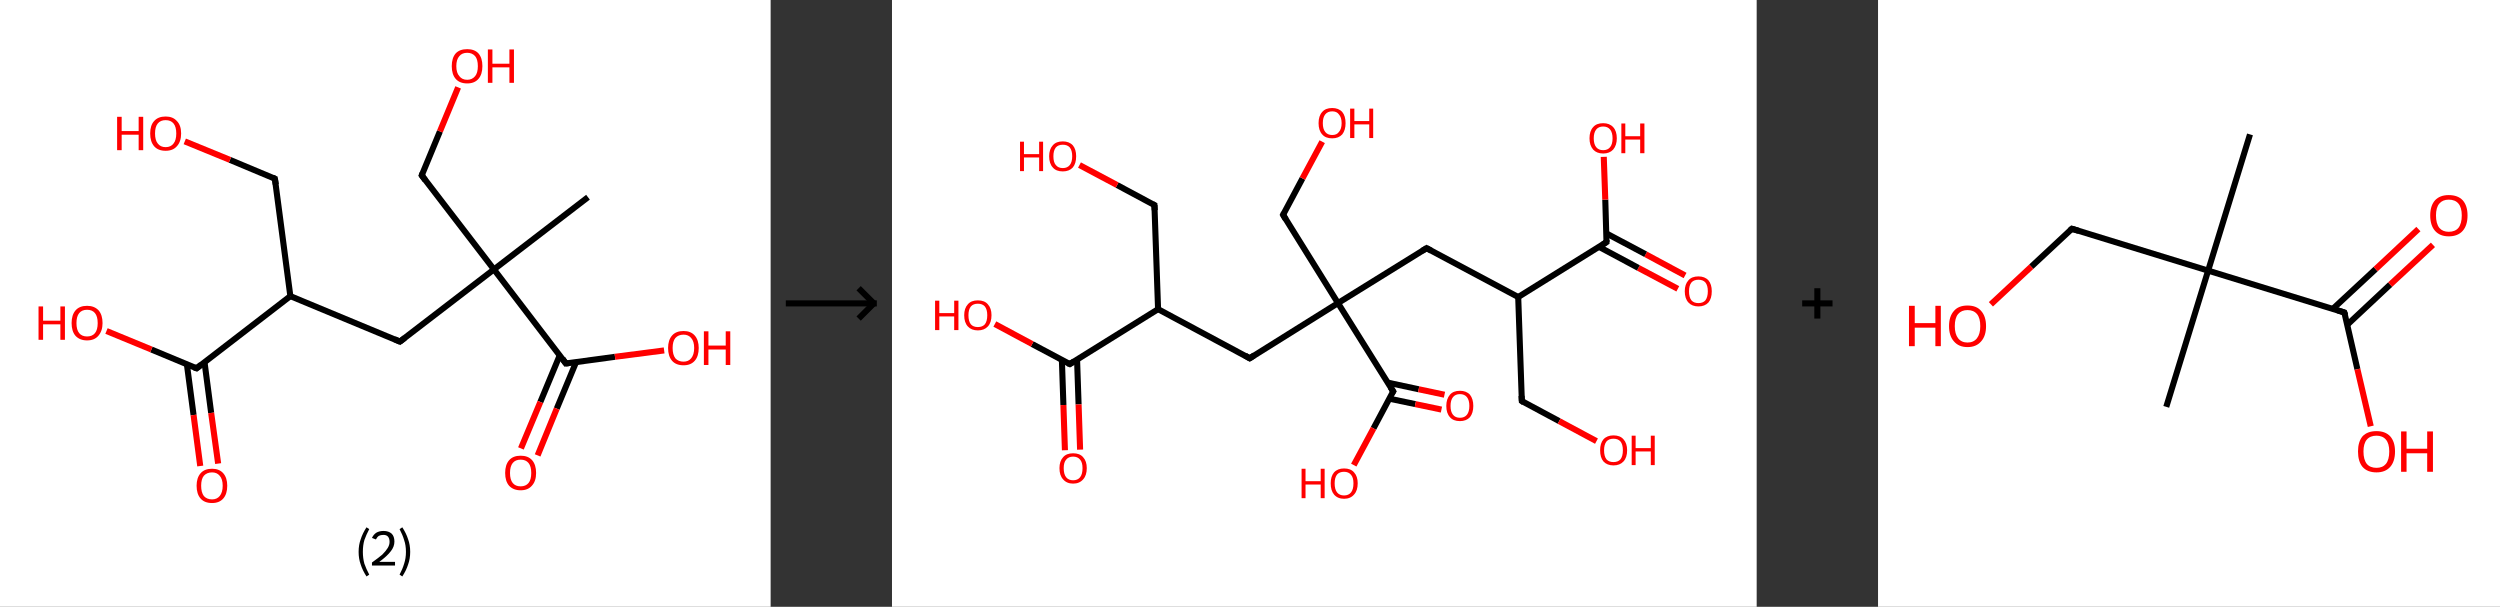 <?xml version='1.0' encoding='ASCII' standalone='yes'?>
<svg xmlns="http://www.w3.org/2000/svg" xmlns:xlink="http://www.w3.org/1999/xlink" version="1.1" width="824.0px" viewBox="0 0 824.0 200.0" height="200.0px">
  <rect x="0" y="0" width="824.0" height="200.0" fill="#333333" stroke="none"/>
  <g>
    <g transform="translate(0, 0) scale(1 1) "><!-- END OF HEADER -->
<rect style="opacity:1.0;fill:#FFFFFF;stroke:none" width="254.0" height="200.0" x="0.0" y="0.0"> </rect>
<path class="bond-0 atom-0 atom-1" d="M 193.8,65.0 L 162.8,88.8" style="fill:none;fill-rule:evenodd;stroke:#000000;stroke-width:2.0px;stroke-linecap:butt;stroke-linejoin:miter;stroke-opacity:1"/>
<path class="bond-1 atom-1 atom-2" d="M 162.8,88.8 L 139.0,57.8" style="fill:none;fill-rule:evenodd;stroke:#000000;stroke-width:2.0px;stroke-linecap:butt;stroke-linejoin:miter;stroke-opacity:1"/>
<path class="bond-2 atom-2 atom-3" d="M 139.0,57.8 L 145.0,43.3" style="fill:none;fill-rule:evenodd;stroke:#000000;stroke-width:2.0px;stroke-linecap:butt;stroke-linejoin:miter;stroke-opacity:1"/>
<path class="bond-2 atom-2 atom-3" d="M 145.0,43.3 L 151.0,28.8" style="fill:none;fill-rule:evenodd;stroke:#FF0000;stroke-width:2.0px;stroke-linecap:butt;stroke-linejoin:miter;stroke-opacity:1"/>
<path class="bond-3 atom-1 atom-4" d="M 162.8,88.8 L 131.8,112.6" style="fill:none;fill-rule:evenodd;stroke:#000000;stroke-width:2.0px;stroke-linecap:butt;stroke-linejoin:miter;stroke-opacity:1"/>
<path class="bond-4 atom-4 atom-5" d="M 131.8,112.6 L 95.7,97.6" style="fill:none;fill-rule:evenodd;stroke:#000000;stroke-width:2.0px;stroke-linecap:butt;stroke-linejoin:miter;stroke-opacity:1"/>
<path class="bond-5 atom-5 atom-6" d="M 95.7,97.6 L 90.6,58.9" style="fill:none;fill-rule:evenodd;stroke:#000000;stroke-width:2.0px;stroke-linecap:butt;stroke-linejoin:miter;stroke-opacity:1"/>
<path class="bond-6 atom-6 atom-7" d="M 90.6,58.9 L 75.8,52.7" style="fill:none;fill-rule:evenodd;stroke:#000000;stroke-width:2.0px;stroke-linecap:butt;stroke-linejoin:miter;stroke-opacity:1"/>
<path class="bond-6 atom-6 atom-7" d="M 75.8,52.7 L 60.9,46.6" style="fill:none;fill-rule:evenodd;stroke:#FF0000;stroke-width:2.0px;stroke-linecap:butt;stroke-linejoin:miter;stroke-opacity:1"/>
<path class="bond-7 atom-5 atom-8" d="M 95.7,97.6 L 64.8,121.4" style="fill:none;fill-rule:evenodd;stroke:#000000;stroke-width:2.0px;stroke-linecap:butt;stroke-linejoin:miter;stroke-opacity:1"/>
<path class="bond-8 atom-8 atom-9" d="M 61.6,120.1 L 63.8,136.8" style="fill:none;fill-rule:evenodd;stroke:#000000;stroke-width:2.0px;stroke-linecap:butt;stroke-linejoin:miter;stroke-opacity:1"/>
<path class="bond-8 atom-8 atom-9" d="M 63.8,136.8 L 66.0,153.6" style="fill:none;fill-rule:evenodd;stroke:#FF0000;stroke-width:2.0px;stroke-linecap:butt;stroke-linejoin:miter;stroke-opacity:1"/>
<path class="bond-8 atom-8 atom-9" d="M 67.4,119.3 L 69.6,136.1" style="fill:none;fill-rule:evenodd;stroke:#000000;stroke-width:2.0px;stroke-linecap:butt;stroke-linejoin:miter;stroke-opacity:1"/>
<path class="bond-8 atom-8 atom-9" d="M 69.6,136.1 L 71.9,152.8" style="fill:none;fill-rule:evenodd;stroke:#FF0000;stroke-width:2.0px;stroke-linecap:butt;stroke-linejoin:miter;stroke-opacity:1"/>
<path class="bond-9 atom-8 atom-10" d="M 64.8,121.4 L 49.9,115.2" style="fill:none;fill-rule:evenodd;stroke:#000000;stroke-width:2.0px;stroke-linecap:butt;stroke-linejoin:miter;stroke-opacity:1"/>
<path class="bond-9 atom-8 atom-10" d="M 49.9,115.2 L 35.1,109.1" style="fill:none;fill-rule:evenodd;stroke:#FF0000;stroke-width:2.0px;stroke-linecap:butt;stroke-linejoin:miter;stroke-opacity:1"/>
<path class="bond-10 atom-1 atom-11" d="M 162.8,88.8 L 186.5,119.8" style="fill:none;fill-rule:evenodd;stroke:#000000;stroke-width:2.0px;stroke-linecap:butt;stroke-linejoin:miter;stroke-opacity:1"/>
<path class="bond-11 atom-11 atom-12" d="M 184.5,117.1 L 178.1,132.5" style="fill:none;fill-rule:evenodd;stroke:#000000;stroke-width:2.0px;stroke-linecap:butt;stroke-linejoin:miter;stroke-opacity:1"/>
<path class="bond-11 atom-11 atom-12" d="M 178.1,132.5 L 171.7,147.8" style="fill:none;fill-rule:evenodd;stroke:#FF0000;stroke-width:2.0px;stroke-linecap:butt;stroke-linejoin:miter;stroke-opacity:1"/>
<path class="bond-11 atom-11 atom-12" d="M 189.9,119.3 L 183.5,134.7" style="fill:none;fill-rule:evenodd;stroke:#000000;stroke-width:2.0px;stroke-linecap:butt;stroke-linejoin:miter;stroke-opacity:1"/>
<path class="bond-11 atom-11 atom-12" d="M 183.5,134.7 L 177.2,150.1" style="fill:none;fill-rule:evenodd;stroke:#FF0000;stroke-width:2.0px;stroke-linecap:butt;stroke-linejoin:miter;stroke-opacity:1"/>
<path class="bond-12 atom-11 atom-13" d="M 186.5,119.8 L 202.7,117.6" style="fill:none;fill-rule:evenodd;stroke:#000000;stroke-width:2.0px;stroke-linecap:butt;stroke-linejoin:miter;stroke-opacity:1"/>
<path class="bond-12 atom-11 atom-13" d="M 202.7,117.6 L 218.9,115.5" style="fill:none;fill-rule:evenodd;stroke:#FF0000;stroke-width:2.0px;stroke-linecap:butt;stroke-linejoin:miter;stroke-opacity:1"/>
<path d="M 140.2,59.4 L 139.0,57.8 L 139.3,57.1" style="fill:none;stroke:#000000;stroke-width:2.0px;stroke-linecap:butt;stroke-linejoin:miter;stroke-opacity:1;"/>
<path d="M 133.4,111.4 L 131.8,112.6 L 130.0,111.8" style="fill:none;stroke:#000000;stroke-width:2.0px;stroke-linecap:butt;stroke-linejoin:miter;stroke-opacity:1;"/>
<path d="M 90.9,60.8 L 90.6,58.9 L 89.9,58.6" style="fill:none;stroke:#000000;stroke-width:2.0px;stroke-linecap:butt;stroke-linejoin:miter;stroke-opacity:1;"/>
<path d="M 66.3,120.2 L 64.8,121.4 L 64.0,121.1" style="fill:none;stroke:#000000;stroke-width:2.0px;stroke-linecap:butt;stroke-linejoin:miter;stroke-opacity:1;"/>
<path d="M 185.4,118.2 L 186.5,119.8 L 187.4,119.7" style="fill:none;stroke:#000000;stroke-width:2.0px;stroke-linecap:butt;stroke-linejoin:miter;stroke-opacity:1;"/>
<path class="atom-3" d="M 148.9 21.8 Q 148.9 19.1, 150.2 17.6 Q 151.5 16.2, 154.0 16.2 Q 156.4 16.2, 157.7 17.6 Q 159.0 19.1, 159.0 21.8 Q 159.0 24.5, 157.7 26.0 Q 156.4 27.5, 154.0 27.5 Q 151.5 27.5, 150.2 26.0 Q 148.9 24.5, 148.9 21.8 M 154.0 26.3 Q 155.6 26.3, 156.6 25.1 Q 157.5 24.0, 157.5 21.8 Q 157.5 19.6, 156.6 18.5 Q 155.6 17.4, 154.0 17.4 Q 152.3 17.4, 151.4 18.5 Q 150.4 19.6, 150.4 21.8 Q 150.4 24.0, 151.4 25.1 Q 152.3 26.3, 154.0 26.3 " fill="#FF0000"/>
<path class="atom-3" d="M 160.8 16.3 L 162.3 16.3 L 162.3 21.0 L 167.9 21.0 L 167.9 16.3 L 169.4 16.3 L 169.4 27.3 L 167.9 27.3 L 167.9 22.2 L 162.3 22.2 L 162.3 27.3 L 160.8 27.3 L 160.8 16.3 " fill="#FF0000"/>
<path class="atom-7" d="M 38.6 38.5 L 40.1 38.5 L 40.1 43.2 L 45.7 43.2 L 45.7 38.5 L 47.2 38.5 L 47.2 49.5 L 45.7 49.5 L 45.7 44.4 L 40.1 44.4 L 40.1 49.5 L 38.6 49.5 L 38.6 38.5 " fill="#FF0000"/>
<path class="atom-7" d="M 49.5 44.0 Q 49.5 41.3, 50.8 39.9 Q 52.1 38.4, 54.6 38.4 Q 57.0 38.4, 58.3 39.9 Q 59.7 41.3, 59.7 44.0 Q 59.7 46.7, 58.3 48.2 Q 57.0 49.7, 54.6 49.7 Q 52.1 49.7, 50.8 48.2 Q 49.5 46.7, 49.5 44.0 M 54.6 48.5 Q 56.3 48.5, 57.2 47.3 Q 58.1 46.2, 58.1 44.0 Q 58.1 41.8, 57.2 40.7 Q 56.3 39.6, 54.6 39.6 Q 52.9 39.6, 52.0 40.7 Q 51.1 41.8, 51.1 44.0 Q 51.1 46.2, 52.0 47.3 Q 52.9 48.5, 54.6 48.5 " fill="#FF0000"/>
<path class="atom-9" d="M 64.8 160.1 Q 64.8 157.5, 66.1 156.0 Q 67.4 154.5, 69.9 154.5 Q 72.3 154.5, 73.6 156.0 Q 74.9 157.5, 74.9 160.1 Q 74.9 162.8, 73.6 164.3 Q 72.3 165.8, 69.9 165.8 Q 67.4 165.8, 66.1 164.3 Q 64.8 162.8, 64.8 160.1 M 69.9 164.6 Q 71.5 164.6, 72.4 163.5 Q 73.4 162.3, 73.4 160.1 Q 73.4 157.9, 72.4 156.8 Q 71.5 155.7, 69.9 155.7 Q 68.2 155.7, 67.2 156.8 Q 66.3 157.9, 66.3 160.1 Q 66.3 162.3, 67.2 163.5 Q 68.2 164.6, 69.9 164.6 " fill="#FF0000"/>
<path class="atom-10" d="M 12.7 101.0 L 14.2 101.0 L 14.2 105.7 L 19.9 105.7 L 19.9 101.0 L 21.4 101.0 L 21.4 112.0 L 19.9 112.0 L 19.9 106.9 L 14.2 106.9 L 14.2 112.0 L 12.7 112.0 L 12.7 101.0 " fill="#FF0000"/>
<path class="atom-10" d="M 23.6 106.5 Q 23.6 103.8, 24.9 102.3 Q 26.2 100.8, 28.7 100.8 Q 31.1 100.8, 32.5 102.3 Q 33.8 103.8, 33.8 106.5 Q 33.8 109.1, 32.4 110.7 Q 31.1 112.2, 28.7 112.2 Q 26.3 112.2, 24.9 110.7 Q 23.6 109.2, 23.6 106.5 M 28.7 110.9 Q 30.4 110.9, 31.3 109.8 Q 32.2 108.7, 32.2 106.5 Q 32.2 104.3, 31.3 103.2 Q 30.4 102.1, 28.7 102.1 Q 27.0 102.1, 26.1 103.2 Q 25.2 104.3, 25.2 106.5 Q 25.2 108.7, 26.1 109.8 Q 27.0 110.9, 28.7 110.9 " fill="#FF0000"/>
<path class="atom-12" d="M 166.5 155.9 Q 166.5 153.2, 167.8 151.7 Q 169.1 150.2, 171.6 150.2 Q 174.1 150.2, 175.4 151.7 Q 176.7 153.2, 176.7 155.9 Q 176.7 158.6, 175.3 160.1 Q 174.0 161.6, 171.6 161.6 Q 169.2 161.6, 167.8 160.1 Q 166.5 158.6, 166.5 155.9 M 171.6 160.3 Q 173.3 160.3, 174.2 159.2 Q 175.1 158.1, 175.1 155.9 Q 175.1 153.7, 174.2 152.6 Q 173.3 151.5, 171.6 151.5 Q 169.9 151.5, 169.0 152.6 Q 168.1 153.7, 168.1 155.9 Q 168.1 158.1, 169.0 159.2 Q 169.9 160.3, 171.6 160.3 " fill="#FF0000"/>
<path class="atom-13" d="M 220.2 114.7 Q 220.2 112.1, 221.5 110.6 Q 222.8 109.1, 225.3 109.1 Q 227.7 109.1, 229.0 110.6 Q 230.3 112.1, 230.3 114.7 Q 230.3 117.4, 229.0 118.9 Q 227.7 120.4, 225.3 120.4 Q 222.8 120.4, 221.5 118.9 Q 220.2 117.4, 220.2 114.7 M 225.3 119.2 Q 226.9 119.2, 227.8 118.1 Q 228.8 116.9, 228.8 114.7 Q 228.8 112.5, 227.8 111.4 Q 226.9 110.3, 225.3 110.3 Q 223.6 110.3, 222.6 111.4 Q 221.7 112.5, 221.7 114.7 Q 221.7 116.9, 222.6 118.1 Q 223.6 119.2, 225.3 119.2 " fill="#FF0000"/>
<path class="atom-13" d="M 232.0 109.2 L 233.5 109.2 L 233.5 113.9 L 239.2 113.9 L 239.2 109.2 L 240.7 109.2 L 240.7 120.3 L 239.2 120.3 L 239.2 115.2 L 233.5 115.2 L 233.5 120.3 L 232.0 120.3 L 232.0 109.2 " fill="#FF0000"/>
<path class="legend" d="M 118.2 181.9 Q 118.2 179.6, 118.9 177.7 Q 119.5 175.8, 120.8 173.8 L 121.7 174.4 Q 120.7 176.3, 120.1 178.0 Q 119.6 179.7, 119.6 181.9 Q 119.6 184.0, 120.1 185.8 Q 120.7 187.5, 121.7 189.4 L 120.8 190.0 Q 119.5 188.0, 118.9 186.1 Q 118.2 184.2, 118.2 181.9 " fill="#000000"/>
<path class="legend" d="M 122.6 177.3 Q 123.1 176.2, 124.0 175.6 Q 125.0 175.0, 126.4 175.0 Q 128.1 175.0, 129.1 175.9 Q 130.0 176.8, 130.0 178.5 Q 130.0 180.2, 128.8 181.7 Q 127.6 183.3, 125.0 185.2 L 130.2 185.2 L 130.2 186.4 L 122.6 186.4 L 122.6 185.4 Q 124.7 183.9, 126.0 182.8 Q 127.2 181.6, 127.8 180.6 Q 128.4 179.6, 128.4 178.6 Q 128.4 177.5, 127.9 176.9 Q 127.4 176.3, 126.4 176.3 Q 125.5 176.3, 124.9 176.6 Q 124.3 177.0, 123.9 177.8 L 122.6 177.3 " fill="#000000"/>
<path class="legend" d="M 135.2 181.9 Q 135.2 184.2, 134.5 186.1 Q 133.9 188.0, 132.6 190.0 L 131.7 189.4 Q 132.7 187.5, 133.2 185.8 Q 133.8 184.0, 133.8 181.9 Q 133.8 179.7, 133.2 178.0 Q 132.7 176.3, 131.7 174.4 L 132.6 173.8 Q 133.9 175.8, 134.5 177.7 Q 135.2 179.6, 135.2 181.9 " fill="#000000"/>
</g>
    <g transform="translate(254, 0) scale(1 1) "><line x1="5" y1="100" x2="35" y2="100" style="stroke:rgb(0,0,0);stroke-width:2"/>
  <line x1="34" y1="100" x2="29" y2="95" style="stroke:rgb(0,0,0);stroke-width:2"/>
  <line x1="34" y1="100" x2="29" y2="105" style="stroke:rgb(0,0,0);stroke-width:2"/>
</g>
    <g transform="translate(294.0, 0) scale(1 1) "><!-- END OF HEADER -->
<rect style="opacity:1.0;fill:#FFFFFF;stroke:none" width="285.0" height="200.0" x="0.0" y="0.0"> </rect>
<path class="bond-0 atom-0 atom-1" d="M 259.0,95.2 L 246.0,88.3" style="fill:none;fill-rule:evenodd;stroke:#FF0000;stroke-width:2.0px;stroke-linecap:butt;stroke-linejoin:miter;stroke-opacity:1"/>
<path class="bond-0 atom-0 atom-1" d="M 246.0,88.3 L 233.1,81.4" style="fill:none;fill-rule:evenodd;stroke:#000000;stroke-width:2.0px;stroke-linecap:butt;stroke-linejoin:miter;stroke-opacity:1"/>
<path class="bond-0 atom-0 atom-1" d="M 261.4,90.8 L 248.4,83.8" style="fill:none;fill-rule:evenodd;stroke:#FF0000;stroke-width:2.0px;stroke-linecap:butt;stroke-linejoin:miter;stroke-opacity:1"/>
<path class="bond-0 atom-0 atom-1" d="M 248.4,83.8 L 235.4,76.9" style="fill:none;fill-rule:evenodd;stroke:#000000;stroke-width:2.0px;stroke-linecap:butt;stroke-linejoin:miter;stroke-opacity:1"/>
<path class="bond-1 atom-1 atom-2" d="M 235.5,79.8 L 235.1,65.8" style="fill:none;fill-rule:evenodd;stroke:#000000;stroke-width:2.0px;stroke-linecap:butt;stroke-linejoin:miter;stroke-opacity:1"/>
<path class="bond-1 atom-1 atom-2" d="M 235.1,65.8 L 234.6,51.7" style="fill:none;fill-rule:evenodd;stroke:#FF0000;stroke-width:2.0px;stroke-linecap:butt;stroke-linejoin:miter;stroke-opacity:1"/>
<path class="bond-2 atom-1 atom-3" d="M 235.5,79.8 L 206.4,97.9" style="fill:none;fill-rule:evenodd;stroke:#000000;stroke-width:2.0px;stroke-linecap:butt;stroke-linejoin:miter;stroke-opacity:1"/>
<path class="bond-3 atom-3 atom-4" d="M 206.4,97.9 L 207.6,132.2" style="fill:none;fill-rule:evenodd;stroke:#000000;stroke-width:2.0px;stroke-linecap:butt;stroke-linejoin:miter;stroke-opacity:1"/>
<path class="bond-4 atom-4 atom-5" d="M 207.6,132.2 L 219.9,138.8" style="fill:none;fill-rule:evenodd;stroke:#000000;stroke-width:2.0px;stroke-linecap:butt;stroke-linejoin:miter;stroke-opacity:1"/>
<path class="bond-4 atom-4 atom-5" d="M 219.9,138.8 L 232.2,145.4" style="fill:none;fill-rule:evenodd;stroke:#FF0000;stroke-width:2.0px;stroke-linecap:butt;stroke-linejoin:miter;stroke-opacity:1"/>
<path class="bond-5 atom-3 atom-6" d="M 206.4,97.9 L 176.2,81.8" style="fill:none;fill-rule:evenodd;stroke:#000000;stroke-width:2.0px;stroke-linecap:butt;stroke-linejoin:miter;stroke-opacity:1"/>
<path class="bond-6 atom-6 atom-7" d="M 176.2,81.8 L 147.0,99.9" style="fill:none;fill-rule:evenodd;stroke:#000000;stroke-width:2.0px;stroke-linecap:butt;stroke-linejoin:miter;stroke-opacity:1"/>
<path class="bond-7 atom-7 atom-8" d="M 147.0,99.9 L 128.9,70.8" style="fill:none;fill-rule:evenodd;stroke:#000000;stroke-width:2.0px;stroke-linecap:butt;stroke-linejoin:miter;stroke-opacity:1"/>
<path class="bond-8 atom-8 atom-9" d="M 128.9,70.8 L 135.3,58.8" style="fill:none;fill-rule:evenodd;stroke:#000000;stroke-width:2.0px;stroke-linecap:butt;stroke-linejoin:miter;stroke-opacity:1"/>
<path class="bond-8 atom-8 atom-9" d="M 135.3,58.8 L 141.8,46.7" style="fill:none;fill-rule:evenodd;stroke:#FF0000;stroke-width:2.0px;stroke-linecap:butt;stroke-linejoin:miter;stroke-opacity:1"/>
<path class="bond-9 atom-7 atom-10" d="M 147.0,99.9 L 117.9,118.1" style="fill:none;fill-rule:evenodd;stroke:#000000;stroke-width:2.0px;stroke-linecap:butt;stroke-linejoin:miter;stroke-opacity:1"/>
<path class="bond-10 atom-10 atom-11" d="M 117.9,118.1 L 87.7,101.9" style="fill:none;fill-rule:evenodd;stroke:#000000;stroke-width:2.0px;stroke-linecap:butt;stroke-linejoin:miter;stroke-opacity:1"/>
<path class="bond-11 atom-11 atom-12" d="M 87.7,101.9 L 86.5,67.6" style="fill:none;fill-rule:evenodd;stroke:#000000;stroke-width:2.0px;stroke-linecap:butt;stroke-linejoin:miter;stroke-opacity:1"/>
<path class="bond-12 atom-12 atom-13" d="M 86.5,67.6 L 74.2,61.0" style="fill:none;fill-rule:evenodd;stroke:#000000;stroke-width:2.0px;stroke-linecap:butt;stroke-linejoin:miter;stroke-opacity:1"/>
<path class="bond-12 atom-12 atom-13" d="M 74.2,61.0 L 61.8,54.4" style="fill:none;fill-rule:evenodd;stroke:#FF0000;stroke-width:2.0px;stroke-linecap:butt;stroke-linejoin:miter;stroke-opacity:1"/>
<path class="bond-13 atom-11 atom-14" d="M 87.7,101.9 L 58.6,120.0" style="fill:none;fill-rule:evenodd;stroke:#000000;stroke-width:2.0px;stroke-linecap:butt;stroke-linejoin:miter;stroke-opacity:1"/>
<path class="bond-14 atom-14 atom-15" d="M 56.0,118.7 L 56.5,133.5" style="fill:none;fill-rule:evenodd;stroke:#000000;stroke-width:2.0px;stroke-linecap:butt;stroke-linejoin:miter;stroke-opacity:1"/>
<path class="bond-14 atom-14 atom-15" d="M 56.5,133.5 L 57.0,148.4" style="fill:none;fill-rule:evenodd;stroke:#FF0000;stroke-width:2.0px;stroke-linecap:butt;stroke-linejoin:miter;stroke-opacity:1"/>
<path class="bond-14 atom-14 atom-15" d="M 61.0,118.5 L 61.5,133.3" style="fill:none;fill-rule:evenodd;stroke:#000000;stroke-width:2.0px;stroke-linecap:butt;stroke-linejoin:miter;stroke-opacity:1"/>
<path class="bond-14 atom-14 atom-15" d="M 61.5,133.3 L 62.0,148.2" style="fill:none;fill-rule:evenodd;stroke:#FF0000;stroke-width:2.0px;stroke-linecap:butt;stroke-linejoin:miter;stroke-opacity:1"/>
<path class="bond-15 atom-14 atom-16" d="M 58.6,120.0 L 46.2,113.4" style="fill:none;fill-rule:evenodd;stroke:#000000;stroke-width:2.0px;stroke-linecap:butt;stroke-linejoin:miter;stroke-opacity:1"/>
<path class="bond-15 atom-14 atom-16" d="M 46.2,113.4 L 33.9,106.8" style="fill:none;fill-rule:evenodd;stroke:#FF0000;stroke-width:2.0px;stroke-linecap:butt;stroke-linejoin:miter;stroke-opacity:1"/>
<path class="bond-16 atom-7 atom-17" d="M 147.0,99.9 L 165.2,129.0" style="fill:none;fill-rule:evenodd;stroke:#000000;stroke-width:2.0px;stroke-linecap:butt;stroke-linejoin:miter;stroke-opacity:1"/>
<path class="bond-17 atom-17 atom-18" d="M 163.9,131.4 L 172.5,133.2" style="fill:none;fill-rule:evenodd;stroke:#000000;stroke-width:2.0px;stroke-linecap:butt;stroke-linejoin:miter;stroke-opacity:1"/>
<path class="bond-17 atom-17 atom-18" d="M 172.5,133.2 L 181.1,135.0" style="fill:none;fill-rule:evenodd;stroke:#FF0000;stroke-width:2.0px;stroke-linecap:butt;stroke-linejoin:miter;stroke-opacity:1"/>
<path class="bond-17 atom-17 atom-18" d="M 163.3,126.1 L 173.6,128.3" style="fill:none;fill-rule:evenodd;stroke:#000000;stroke-width:2.0px;stroke-linecap:butt;stroke-linejoin:miter;stroke-opacity:1"/>
<path class="bond-17 atom-17 atom-18" d="M 173.6,128.3 L 182.1,130.1" style="fill:none;fill-rule:evenodd;stroke:#FF0000;stroke-width:2.0px;stroke-linecap:butt;stroke-linejoin:miter;stroke-opacity:1"/>
<path class="bond-18 atom-17 atom-19" d="M 165.2,129.0 L 158.7,141.2" style="fill:none;fill-rule:evenodd;stroke:#000000;stroke-width:2.0px;stroke-linecap:butt;stroke-linejoin:miter;stroke-opacity:1"/>
<path class="bond-18 atom-17 atom-19" d="M 158.7,141.2 L 152.2,153.3" style="fill:none;fill-rule:evenodd;stroke:#FF0000;stroke-width:2.0px;stroke-linecap:butt;stroke-linejoin:miter;stroke-opacity:1"/>
<path d="M 235.5,79.1 L 235.5,79.8 L 234.1,80.7" style="fill:none;stroke:#000000;stroke-width:2.0px;stroke-linecap:butt;stroke-linejoin:miter;stroke-opacity:1;"/>
<path d="M 207.5,130.5 L 207.6,132.2 L 208.2,132.6" style="fill:none;stroke:#000000;stroke-width:2.0px;stroke-linecap:butt;stroke-linejoin:miter;stroke-opacity:1;"/>
<path d="M 177.7,82.6 L 176.2,81.8 L 174.7,82.7" style="fill:none;stroke:#000000;stroke-width:2.0px;stroke-linecap:butt;stroke-linejoin:miter;stroke-opacity:1;"/>
<path d="M 129.8,72.3 L 128.9,70.8 L 129.2,70.2" style="fill:none;stroke:#000000;stroke-width:2.0px;stroke-linecap:butt;stroke-linejoin:miter;stroke-opacity:1;"/>
<path d="M 119.4,117.1 L 117.9,118.1 L 116.4,117.2" style="fill:none;stroke:#000000;stroke-width:2.0px;stroke-linecap:butt;stroke-linejoin:miter;stroke-opacity:1;"/>
<path d="M 86.6,69.3 L 86.5,67.6 L 85.9,67.3" style="fill:none;stroke:#000000;stroke-width:2.0px;stroke-linecap:butt;stroke-linejoin:miter;stroke-opacity:1;"/>
<path d="M 60.0,119.1 L 58.6,120.0 L 57.9,119.7" style="fill:none;stroke:#000000;stroke-width:2.0px;stroke-linecap:butt;stroke-linejoin:miter;stroke-opacity:1;"/>
<path d="M 164.3,127.6 L 165.2,129.0 L 164.8,129.6" style="fill:none;stroke:#000000;stroke-width:2.0px;stroke-linecap:butt;stroke-linejoin:miter;stroke-opacity:1;"/>
<path class="atom-0" d="M 261.3 96.0 Q 261.3 93.7, 262.5 92.4 Q 263.6 91.1, 265.8 91.1 Q 267.9 91.1, 269.1 92.4 Q 270.2 93.7, 270.2 96.0 Q 270.2 98.4, 269.1 99.7 Q 267.9 101.0, 265.8 101.0 Q 263.7 101.0, 262.5 99.7 Q 261.3 98.4, 261.3 96.0 M 265.8 99.9 Q 267.3 99.9, 268.1 99.0 Q 268.9 97.9, 268.9 96.0 Q 268.9 94.1, 268.1 93.1 Q 267.3 92.2, 265.8 92.2 Q 264.3 92.2, 263.5 93.1 Q 262.7 94.1, 262.7 96.0 Q 262.7 98.0, 263.5 99.0 Q 264.3 99.9, 265.8 99.9 " fill="#FF0000"/>
<path class="atom-2" d="M 229.9 45.6 Q 229.9 43.2, 231.1 41.9 Q 232.2 40.6, 234.4 40.6 Q 236.5 40.6, 237.7 41.9 Q 238.9 43.2, 238.9 45.6 Q 238.9 47.9, 237.7 49.3 Q 236.5 50.6, 234.4 50.6 Q 232.3 50.6, 231.1 49.3 Q 229.9 47.9, 229.9 45.6 M 234.4 49.5 Q 235.9 49.5, 236.7 48.5 Q 237.5 47.5, 237.5 45.6 Q 237.5 43.7, 236.7 42.7 Q 235.9 41.7, 234.4 41.7 Q 232.9 41.7, 232.1 42.7 Q 231.3 43.7, 231.3 45.6 Q 231.3 47.5, 232.1 48.5 Q 232.9 49.5, 234.4 49.5 " fill="#FF0000"/>
<path class="atom-2" d="M 240.4 40.7 L 241.7 40.7 L 241.7 44.9 L 246.6 44.9 L 246.6 40.7 L 248.0 40.7 L 248.0 50.5 L 246.6 50.5 L 246.6 46.0 L 241.7 46.0 L 241.7 50.5 L 240.4 50.5 L 240.4 40.7 " fill="#FF0000"/>
<path class="atom-5" d="M 233.4 148.4 Q 233.4 146.1, 234.5 144.8 Q 235.7 143.5, 237.8 143.5 Q 240.0 143.5, 241.1 144.8 Q 242.3 146.1, 242.3 148.4 Q 242.3 150.8, 241.1 152.1 Q 239.9 153.4, 237.8 153.4 Q 235.7 153.4, 234.5 152.1 Q 233.4 150.8, 233.4 148.4 M 237.8 152.3 Q 239.3 152.3, 240.1 151.4 Q 240.9 150.4, 240.9 148.4 Q 240.9 146.5, 240.1 145.5 Q 239.3 144.6, 237.8 144.6 Q 236.3 144.6, 235.5 145.5 Q 234.7 146.5, 234.7 148.4 Q 234.7 150.4, 235.5 151.4 Q 236.3 152.3, 237.8 152.3 " fill="#FF0000"/>
<path class="atom-5" d="M 243.8 143.6 L 245.1 143.6 L 245.1 147.7 L 250.1 147.7 L 250.1 143.6 L 251.4 143.6 L 251.4 153.3 L 250.1 153.3 L 250.1 148.8 L 245.1 148.8 L 245.1 153.3 L 243.8 153.3 L 243.8 143.6 " fill="#FF0000"/>
<path class="atom-9" d="M 140.6 40.6 Q 140.6 38.2, 141.8 36.9 Q 142.9 35.6, 145.1 35.6 Q 147.2 35.6, 148.4 36.9 Q 149.5 38.2, 149.5 40.6 Q 149.5 42.9, 148.4 44.3 Q 147.2 45.6, 145.1 45.6 Q 142.9 45.6, 141.8 44.3 Q 140.6 43.0, 140.6 40.6 M 145.1 44.5 Q 146.6 44.5, 147.3 43.5 Q 148.2 42.5, 148.2 40.6 Q 148.2 38.7, 147.3 37.7 Q 146.6 36.7, 145.1 36.7 Q 143.6 36.7, 142.8 37.7 Q 142.0 38.7, 142.0 40.6 Q 142.0 42.5, 142.8 43.5 Q 143.6 44.5, 145.1 44.5 " fill="#FF0000"/>
<path class="atom-9" d="M 151.0 35.8 L 152.4 35.8 L 152.4 39.9 L 157.3 39.9 L 157.3 35.8 L 158.6 35.8 L 158.6 45.5 L 157.3 45.5 L 157.3 41.0 L 152.4 41.0 L 152.4 45.5 L 151.0 45.5 L 151.0 35.8 " fill="#FF0000"/>
<path class="atom-13" d="M 42.2 46.7 L 43.5 46.7 L 43.5 50.8 L 48.5 50.8 L 48.5 46.7 L 49.8 46.7 L 49.8 56.4 L 48.5 56.4 L 48.5 51.9 L 43.5 51.9 L 43.5 56.4 L 42.2 56.4 L 42.2 46.7 " fill="#FF0000"/>
<path class="atom-13" d="M 51.8 51.5 Q 51.8 49.2, 53.0 47.9 Q 54.1 46.6, 56.3 46.6 Q 58.4 46.6, 59.6 47.9 Q 60.7 49.2, 60.7 51.5 Q 60.7 53.9, 59.6 55.2 Q 58.4 56.5, 56.3 56.5 Q 54.1 56.5, 53.0 55.2 Q 51.8 53.9, 51.8 51.5 M 56.3 55.4 Q 57.8 55.4, 58.6 54.4 Q 59.4 53.4, 59.4 51.5 Q 59.4 49.6, 58.6 48.6 Q 57.8 47.7, 56.3 47.7 Q 54.8 47.7, 54.0 48.6 Q 53.2 49.6, 53.2 51.5 Q 53.2 53.5, 54.0 54.4 Q 54.8 55.4, 56.3 55.4 " fill="#FF0000"/>
<path class="atom-15" d="M 55.2 154.3 Q 55.2 152.0, 56.4 150.7 Q 57.5 149.4, 59.7 149.4 Q 61.9 149.4, 63.0 150.7 Q 64.2 152.0, 64.2 154.3 Q 64.2 156.7, 63.0 158.0 Q 61.8 159.4, 59.7 159.4 Q 57.6 159.4, 56.4 158.0 Q 55.2 156.7, 55.2 154.3 M 59.7 158.3 Q 61.2 158.3, 62.0 157.3 Q 62.8 156.3, 62.8 154.3 Q 62.8 152.4, 62.0 151.5 Q 61.2 150.5, 59.7 150.5 Q 58.2 150.5, 57.4 151.5 Q 56.6 152.4, 56.6 154.3 Q 56.6 156.3, 57.4 157.3 Q 58.2 158.3, 59.7 158.3 " fill="#FF0000"/>
<path class="atom-16" d="M 14.2 99.1 L 15.6 99.1 L 15.6 103.2 L 20.5 103.2 L 20.5 99.1 L 21.9 99.1 L 21.9 108.8 L 20.5 108.8 L 20.5 104.3 L 15.6 104.3 L 15.6 108.8 L 14.2 108.8 L 14.2 99.1 " fill="#FF0000"/>
<path class="atom-16" d="M 23.8 103.9 Q 23.8 101.6, 25.0 100.3 Q 26.1 99.0, 28.3 99.0 Q 30.5 99.0, 31.6 100.3 Q 32.8 101.6, 32.8 103.9 Q 32.8 106.3, 31.6 107.6 Q 30.4 108.9, 28.3 108.9 Q 26.2 108.9, 25.0 107.6 Q 23.8 106.3, 23.8 103.9 M 28.3 107.8 Q 29.8 107.8, 30.6 106.9 Q 31.4 105.9, 31.4 103.9 Q 31.4 102.0, 30.6 101.0 Q 29.8 100.1, 28.3 100.1 Q 26.8 100.1, 26.0 101.0 Q 25.2 102.0, 25.2 103.9 Q 25.2 105.9, 26.0 106.9 Q 26.8 107.8, 28.3 107.8 " fill="#FF0000"/>
<path class="atom-18" d="M 182.7 133.8 Q 182.7 131.5, 183.9 130.1 Q 185.0 128.8, 187.2 128.8 Q 189.3 128.8, 190.5 130.1 Q 191.6 131.5, 191.6 133.8 Q 191.6 136.1, 190.5 137.5 Q 189.3 138.8, 187.2 138.8 Q 185.0 138.8, 183.9 137.5 Q 182.7 136.2, 182.7 133.8 M 187.2 137.7 Q 188.7 137.7, 189.5 136.7 Q 190.3 135.7, 190.3 133.8 Q 190.3 131.9, 189.5 130.9 Q 188.7 129.9, 187.2 129.9 Q 185.7 129.9, 184.9 130.9 Q 184.1 131.9, 184.1 133.8 Q 184.1 135.7, 184.9 136.7 Q 185.7 137.7, 187.2 137.7 " fill="#FF0000"/>
<path class="atom-19" d="M 135.0 154.5 L 136.3 154.5 L 136.3 158.6 L 141.3 158.6 L 141.3 154.5 L 142.6 154.5 L 142.6 164.2 L 141.3 164.2 L 141.3 159.7 L 136.3 159.7 L 136.3 164.2 L 135.0 164.2 L 135.0 154.5 " fill="#FF0000"/>
<path class="atom-19" d="M 144.6 159.3 Q 144.6 157.0, 145.7 155.7 Q 146.9 154.4, 149.0 154.4 Q 151.2 154.4, 152.3 155.7 Q 153.5 157.0, 153.5 159.3 Q 153.5 161.7, 152.3 163.0 Q 151.1 164.4, 149.0 164.4 Q 146.9 164.4, 145.7 163.0 Q 144.6 161.7, 144.6 159.3 M 149.0 163.3 Q 150.5 163.3, 151.3 162.3 Q 152.1 161.3, 152.1 159.3 Q 152.1 157.4, 151.3 156.5 Q 150.5 155.5, 149.0 155.5 Q 147.5 155.5, 146.7 156.4 Q 145.9 157.4, 145.9 159.3 Q 145.9 161.3, 146.7 162.3 Q 147.5 163.3, 149.0 163.3 " fill="#FF0000"/>
</g>
    <g transform="translate(579.0, 0) scale(1 1) "><line x1="15" y1="100" x2="25" y2="100" style="stroke:rgb(0,0,0);stroke-width:2"/>
  <line x1="20" y1="95" x2="20" y2="105" style="stroke:rgb(0,0,0);stroke-width:2"/>
</g>
    <g transform="translate(619.0, 0) scale(1 1) "><!-- END OF HEADER -->
<rect style="opacity:1.0;fill:#FFFFFF;stroke:none" width="205.0" height="200.0" x="0.0" y="0.0"> </rect>
<path class="bond-0 atom-0 atom-1" d="M 122.6,44.3 L 108.8,89.2" style="fill:none;fill-rule:evenodd;stroke:#000000;stroke-width:2.0px;stroke-linecap:butt;stroke-linejoin:miter;stroke-opacity:1"/>
<path class="bond-1 atom-1 atom-2" d="M 108.8,89.2 L 95.0,134.1" style="fill:none;fill-rule:evenodd;stroke:#000000;stroke-width:2.0px;stroke-linecap:butt;stroke-linejoin:miter;stroke-opacity:1"/>
<path class="bond-2 atom-1 atom-3" d="M 108.8,89.2 L 63.9,75.4" style="fill:none;fill-rule:evenodd;stroke:#000000;stroke-width:2.0px;stroke-linecap:butt;stroke-linejoin:miter;stroke-opacity:1"/>
<path class="bond-3 atom-3 atom-4" d="M 63.9,75.4 L 50.5,87.9" style="fill:none;fill-rule:evenodd;stroke:#000000;stroke-width:2.0px;stroke-linecap:butt;stroke-linejoin:miter;stroke-opacity:1"/>
<path class="bond-3 atom-3 atom-4" d="M 50.5,87.9 L 37.2,100.3" style="fill:none;fill-rule:evenodd;stroke:#FF0000;stroke-width:2.0px;stroke-linecap:butt;stroke-linejoin:miter;stroke-opacity:1"/>
<path class="bond-4 atom-1 atom-5" d="M 108.8,89.2 L 153.7,103.0" style="fill:none;fill-rule:evenodd;stroke:#000000;stroke-width:2.0px;stroke-linecap:butt;stroke-linejoin:miter;stroke-opacity:1"/>
<path class="bond-5 atom-5 atom-6" d="M 154.7,107.0 L 168.8,93.8" style="fill:none;fill-rule:evenodd;stroke:#000000;stroke-width:2.0px;stroke-linecap:butt;stroke-linejoin:miter;stroke-opacity:1"/>
<path class="bond-5 atom-5 atom-6" d="M 168.8,93.8 L 182.9,80.7" style="fill:none;fill-rule:evenodd;stroke:#FF0000;stroke-width:2.0px;stroke-linecap:butt;stroke-linejoin:miter;stroke-opacity:1"/>
<path class="bond-5 atom-5 atom-6" d="M 149.9,101.8 L 164.0,88.7" style="fill:none;fill-rule:evenodd;stroke:#000000;stroke-width:2.0px;stroke-linecap:butt;stroke-linejoin:miter;stroke-opacity:1"/>
<path class="bond-5 atom-5 atom-6" d="M 164.0,88.7 L 178.1,75.5" style="fill:none;fill-rule:evenodd;stroke:#FF0000;stroke-width:2.0px;stroke-linecap:butt;stroke-linejoin:miter;stroke-opacity:1"/>
<path class="bond-6 atom-5 atom-7" d="M 153.7,103.0 L 158.0,121.7" style="fill:none;fill-rule:evenodd;stroke:#000000;stroke-width:2.0px;stroke-linecap:butt;stroke-linejoin:miter;stroke-opacity:1"/>
<path class="bond-6 atom-5 atom-7" d="M 158.0,121.7 L 162.4,140.5" style="fill:none;fill-rule:evenodd;stroke:#FF0000;stroke-width:2.0px;stroke-linecap:butt;stroke-linejoin:miter;stroke-opacity:1"/>
<path d="M 66.1,76.1 L 63.9,75.4 L 63.2,76.0" style="fill:none;stroke:#000000;stroke-width:2.0px;stroke-linecap:butt;stroke-linejoin:miter;stroke-opacity:1;"/>
<path d="M 151.5,102.3 L 153.7,103.0 L 154.0,103.9" style="fill:none;stroke:#000000;stroke-width:2.0px;stroke-linecap:butt;stroke-linejoin:miter;stroke-opacity:1;"/>
<path class="atom-4" d="M 10.2 100.8 L 12.1 100.8 L 12.1 106.5 L 18.9 106.5 L 18.9 100.8 L 20.7 100.8 L 20.7 114.1 L 18.9 114.1 L 18.9 108.0 L 12.1 108.0 L 12.1 114.1 L 10.2 114.1 L 10.2 100.8 " fill="#FF0000"/>
<path class="atom-4" d="M 23.4 107.5 Q 23.4 104.3, 25.0 102.5 Q 26.5 100.7, 29.5 100.7 Q 32.5 100.7, 34.0 102.5 Q 35.6 104.3, 35.6 107.5 Q 35.6 110.7, 34.0 112.5 Q 32.4 114.4, 29.5 114.4 Q 26.6 114.4, 25.0 112.5 Q 23.4 110.7, 23.4 107.5 M 29.5 112.9 Q 31.5 112.9, 32.6 111.5 Q 33.7 110.1, 33.7 107.5 Q 33.7 104.8, 32.6 103.5 Q 31.5 102.2, 29.5 102.2 Q 27.5 102.2, 26.4 103.5 Q 25.3 104.8, 25.3 107.5 Q 25.3 110.1, 26.4 111.5 Q 27.5 112.9, 29.5 112.9 " fill="#FF0000"/>
<path class="atom-6" d="M 182.0 71.0 Q 182.0 67.8, 183.6 66.0 Q 185.2 64.3, 188.1 64.3 Q 191.1 64.3, 192.7 66.0 Q 194.3 67.8, 194.3 71.0 Q 194.3 74.3, 192.7 76.1 Q 191.1 77.9, 188.1 77.9 Q 185.2 77.9, 183.6 76.1 Q 182.0 74.3, 182.0 71.0 M 188.1 76.4 Q 190.2 76.4, 191.3 75.1 Q 192.4 73.7, 192.4 71.0 Q 192.4 68.4, 191.3 67.1 Q 190.2 65.8, 188.1 65.8 Q 186.1 65.8, 185.0 67.1 Q 183.9 68.4, 183.9 71.0 Q 183.9 73.7, 185.0 75.1 Q 186.1 76.4, 188.1 76.4 " fill="#FF0000"/>
<path class="atom-7" d="M 158.2 148.8 Q 158.2 145.6, 159.7 143.8 Q 161.3 142.1, 164.3 142.1 Q 167.2 142.1, 168.8 143.8 Q 170.4 145.6, 170.4 148.8 Q 170.4 152.1, 168.8 153.9 Q 167.2 155.7, 164.3 155.7 Q 161.3 155.7, 159.7 153.9 Q 158.2 152.1, 158.2 148.8 M 164.3 154.2 Q 166.3 154.2, 167.4 152.9 Q 168.5 151.5, 168.5 148.8 Q 168.5 146.2, 167.4 144.9 Q 166.3 143.6, 164.3 143.6 Q 162.2 143.6, 161.1 144.9 Q 160.0 146.2, 160.0 148.8 Q 160.0 151.5, 161.1 152.9 Q 162.2 154.2, 164.3 154.2 " fill="#FF0000"/>
<path class="atom-7" d="M 172.4 142.2 L 174.2 142.2 L 174.2 147.9 L 181.0 147.9 L 181.0 142.2 L 182.9 142.2 L 182.9 155.5 L 181.0 155.5 L 181.0 149.4 L 174.2 149.4 L 174.2 155.5 L 172.4 155.5 L 172.4 142.2 " fill="#FF0000"/>
</g>
  </g>
</svg>
